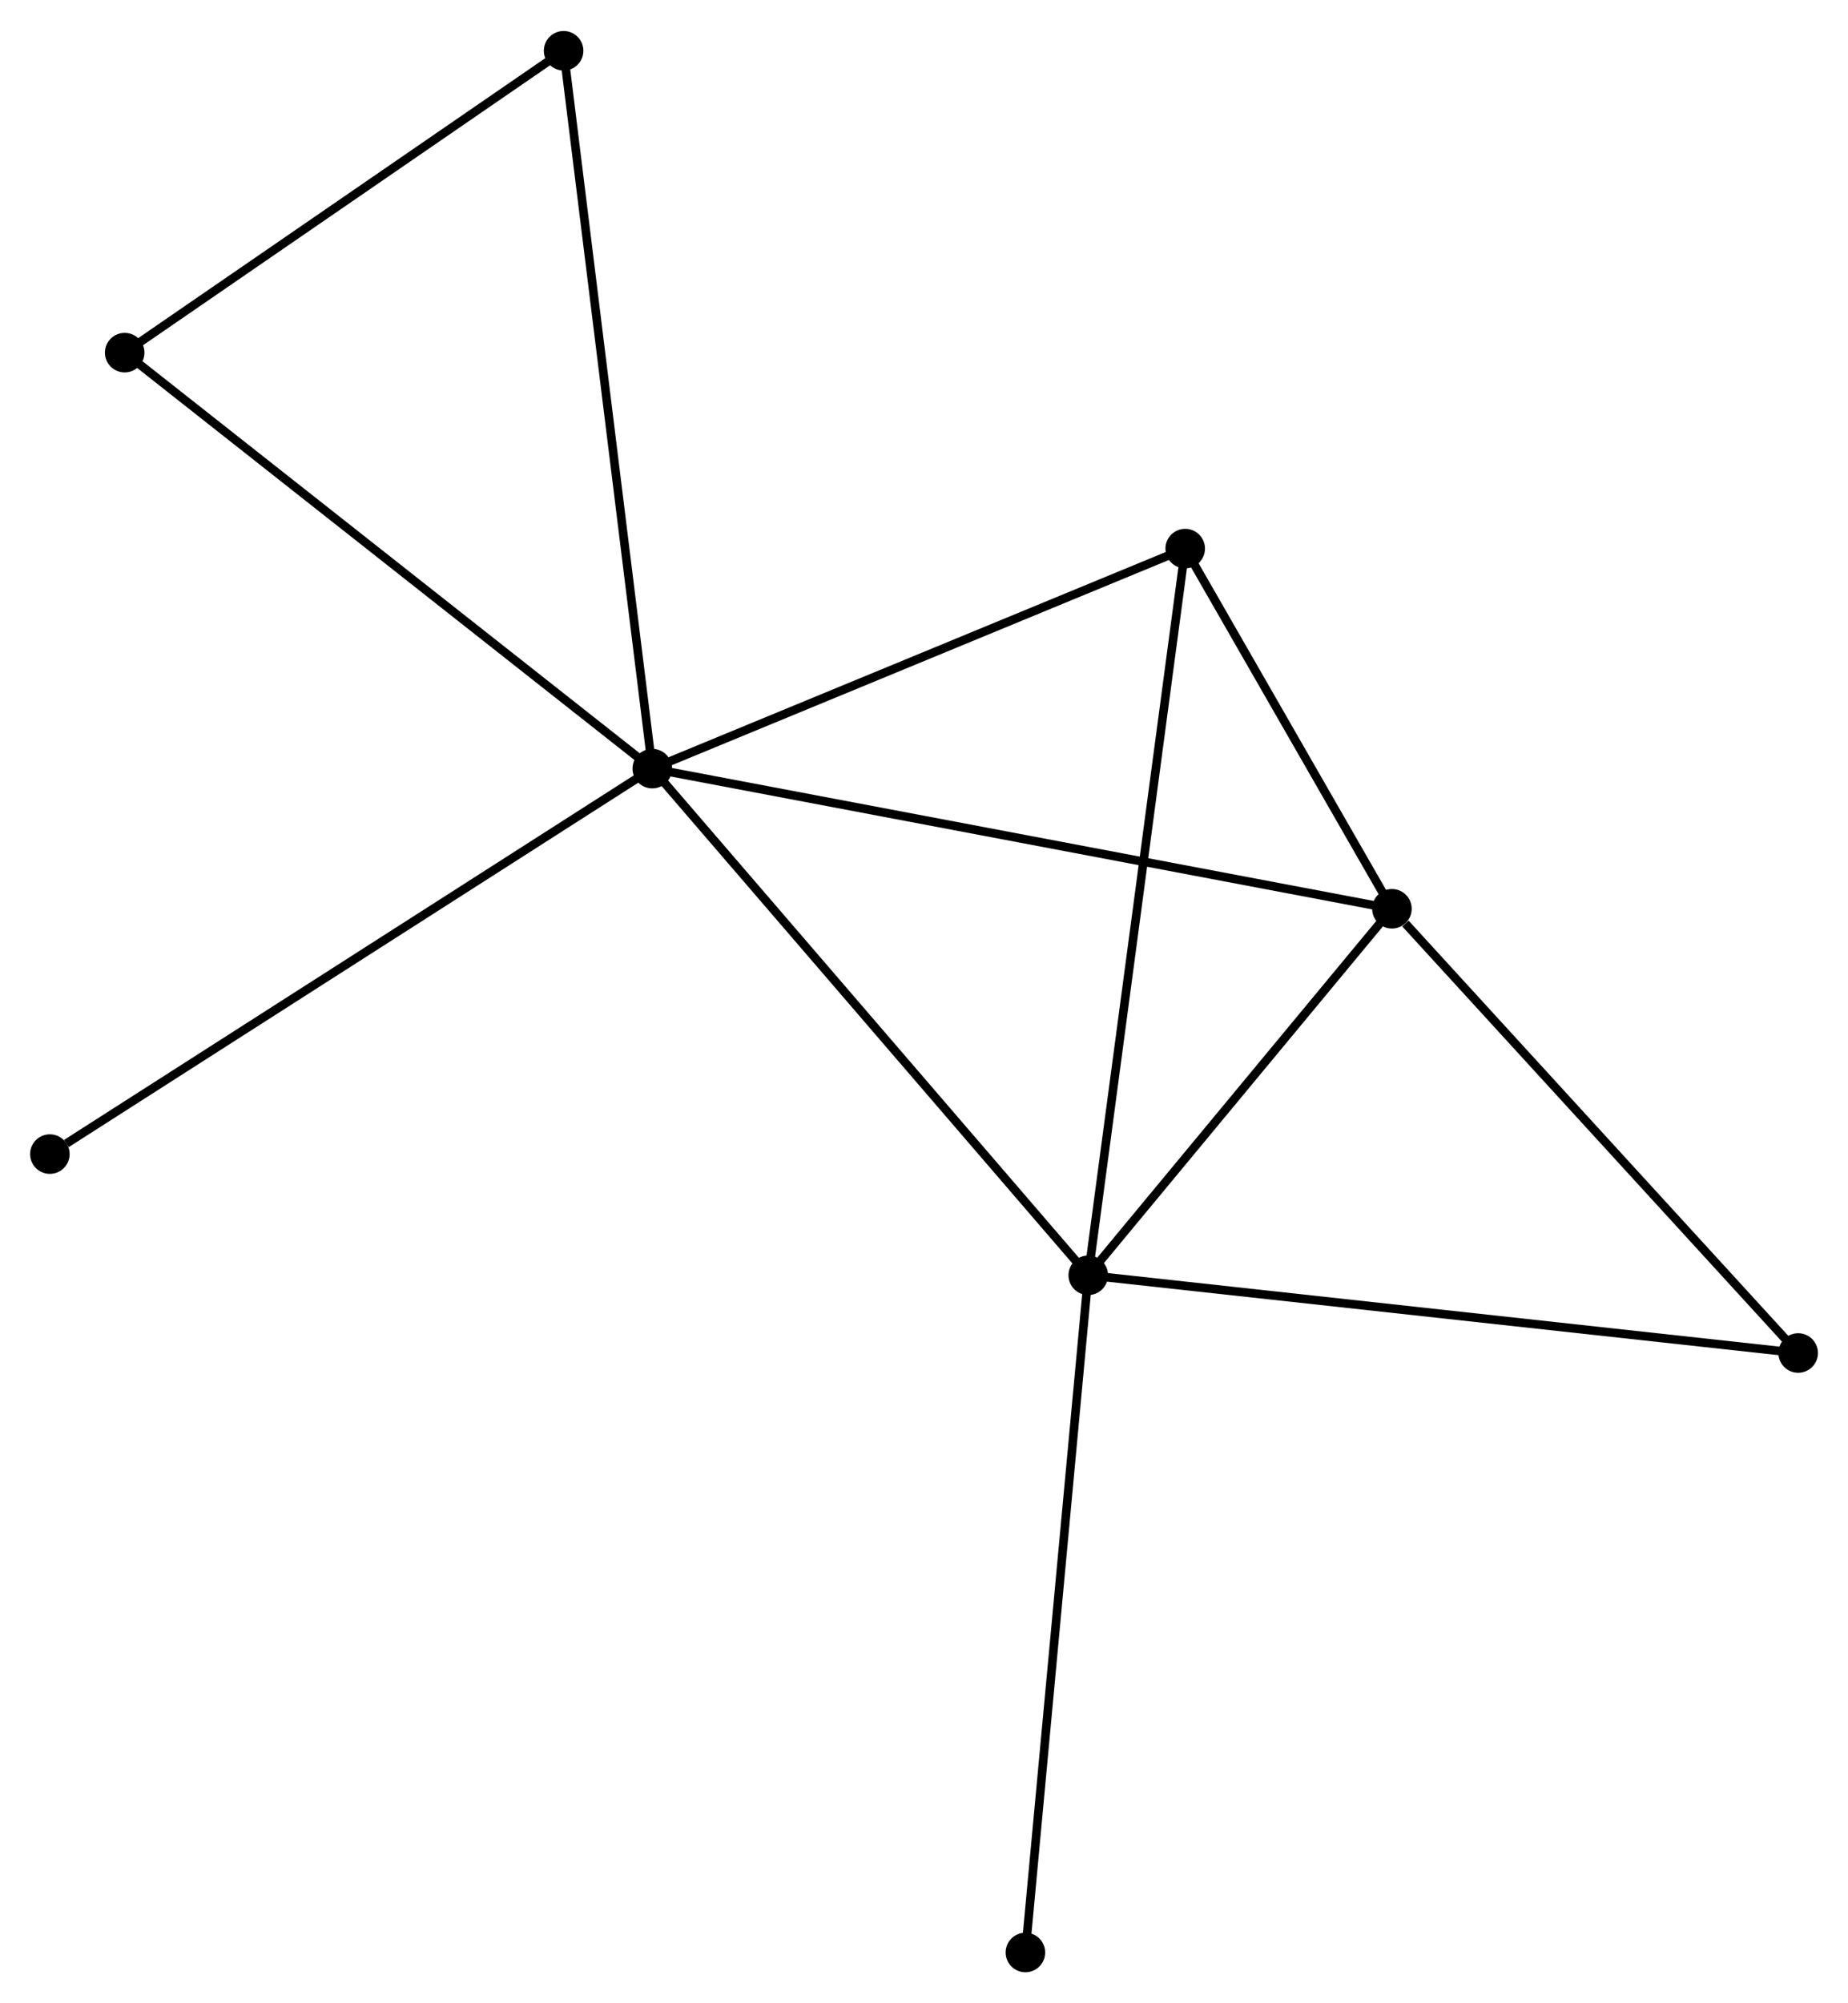 <?xml version="1.0" encoding="UTF-8" standalone="no"?>
<!DOCTYPE svg PUBLIC "-//W3C//DTD SVG 1.1//EN"
 "http://www.w3.org/Graphics/SVG/1.1/DTD/svg11.dtd">
<!-- Generated by graphviz version 2.36.0 (20140111.2315)
 -->
<!-- Title: %3 Pages: 1 -->
<svg width="215pt" height="233pt"
 viewBox="0.00 0.00 214.97 232.76" xmlns="http://www.w3.org/2000/svg" xmlns:xlink="http://www.w3.org/1999/xlink">
<g id="graph0" class="graph" transform="scale(1 1) rotate(0) translate(4 228.763)">
<title>%3</title>
<!-- 0 -->
<g id="node1" class="node"><title>0</title>
<ellipse fill="black" stroke="black" cx="71.877" cy="-139.478" rx="1.8" ry="1.8"/>
</g>
<!-- 1 -->
<g id="node2" class="node"><title>1</title>
<ellipse fill="black" stroke="black" cx="122.593" cy="-80.558" rx="1.8" ry="1.8"/>
</g>
<!-- 0&#45;&#45;1 -->
<g id="edge1" class="edge"><title>0&#45;&#45;1</title>
<path fill="none" stroke="black" d="M73.13,-138.021C80.086,-129.941 113.886,-90.673 121.196,-82.18"/>
</g>
<!-- 2 -->
<g id="node3" class="node"><title>2</title>
<ellipse fill="black" stroke="black" cx="157.917" cy="-123.18" rx="1.8" ry="1.8"/>
</g>
<!-- 0&#45;&#45;2 -->
<g id="edge2" class="edge"><title>0&#45;&#45;2</title>
<path fill="none" stroke="black" d="M73.674,-139.137C84.871,-137.017 144.961,-125.635 156.13,-123.519"/>
</g>
<!-- 3 -->
<g id="node4" class="node"><title>3</title>
<ellipse fill="black" stroke="black" cx="133.871" cy="-165.067" rx="1.8" ry="1.8"/>
</g>
<!-- 0&#45;&#45;3 -->
<g id="edge3" class="edge"><title>0&#45;&#45;3</title>
<path fill="none" stroke="black" d="M73.665,-140.216C82.718,-143.953 123.402,-160.745 132.193,-164.374"/>
</g>
<!-- 4 -->
<g id="node5" class="node"><title>4</title>
<ellipse fill="black" stroke="black" cx="61.562" cy="-222.963" rx="1.8" ry="1.8"/>
</g>
<!-- 0&#45;&#45;4 -->
<g id="edge4" class="edge"><title>0&#45;&#45;4</title>
<path fill="none" stroke="black" d="M71.622,-141.542C70.195,-153.092 63.211,-209.611 61.808,-220.972"/>
</g>
<!-- 6 -->
<g id="node6" class="node"><title>6</title>
<ellipse fill="black" stroke="black" cx="10.503" cy="-187.855" rx="1.8" ry="1.8"/>
</g>
<!-- 0&#45;&#45;6 -->
<g id="edge5" class="edge"><title>0&#45;&#45;6</title>
<path fill="none" stroke="black" d="M70.36,-140.674C61.942,-147.309 21.039,-179.55 12.192,-186.523"/>
</g>
<!-- 7 -->
<g id="node7" class="node"><title>7</title>
<ellipse fill="black" stroke="black" cx="1.8" cy="-94.65" rx="1.8" ry="1.8"/>
</g>
<!-- 0&#45;&#45;7 -->
<g id="edge6" class="edge"><title>0&#45;&#45;7</title>
<path fill="none" stroke="black" d="M70.144,-138.37C60.534,-132.222 13.83,-102.346 3.729,-95.884"/>
</g>
<!-- 1&#45;&#45;2 -->
<g id="edge7" class="edge"><title>1&#45;&#45;2</title>
<path fill="none" stroke="black" d="M123.768,-81.976C129.131,-88.447 151.254,-115.141 156.701,-121.713"/>
</g>
<!-- 1&#45;&#45;3 -->
<g id="edge8" class="edge"><title>1&#45;&#45;3</title>
<path fill="none" stroke="black" d="M122.871,-82.647C124.432,-94.339 132.067,-151.55 133.602,-163.051"/>
</g>
<!-- 5 -->
<g id="node8" class="node"><title>5</title>
<ellipse fill="black" stroke="black" cx="205.174" cy="-71.517" rx="1.8" ry="1.8"/>
</g>
<!-- 1&#45;&#45;5 -->
<g id="edge9" class="edge"><title>1&#45;&#45;5</title>
<path fill="none" stroke="black" d="M124.634,-80.335C136.059,-79.084 191.966,-72.963 203.204,-71.733"/>
</g>
<!-- 8 -->
<g id="node9" class="node"><title>8</title>
<ellipse fill="black" stroke="black" cx="115.281" cy="-1.8" rx="1.8" ry="1.8"/>
</g>
<!-- 1&#45;&#45;8 -->
<g id="edge10" class="edge"><title>1&#45;&#45;8</title>
<path fill="none" stroke="black" d="M122.412,-78.611C121.4,-67.715 116.45,-14.397 115.455,-3.679"/>
</g>
<!-- 2&#45;&#45;3 -->
<g id="edge11" class="edge"><title>2&#45;&#45;3</title>
<path fill="none" stroke="black" d="M156.884,-124.98C152.928,-131.87 138.776,-156.523 134.874,-163.32"/>
</g>
<!-- 2&#45;&#45;5 -->
<g id="edge12" class="edge"><title>2&#45;&#45;5</title>
<path fill="none" stroke="black" d="M159.489,-121.462C166.792,-113.478 197.325,-80.099 203.916,-72.893"/>
</g>
<!-- 4&#45;&#45;6 -->
<g id="edge13" class="edge"><title>4&#45;&#45;6</title>
<path fill="none" stroke="black" d="M59.863,-221.795C52.111,-216.465 20.133,-194.477 12.26,-189.063"/>
</g>
</g>
</svg>
